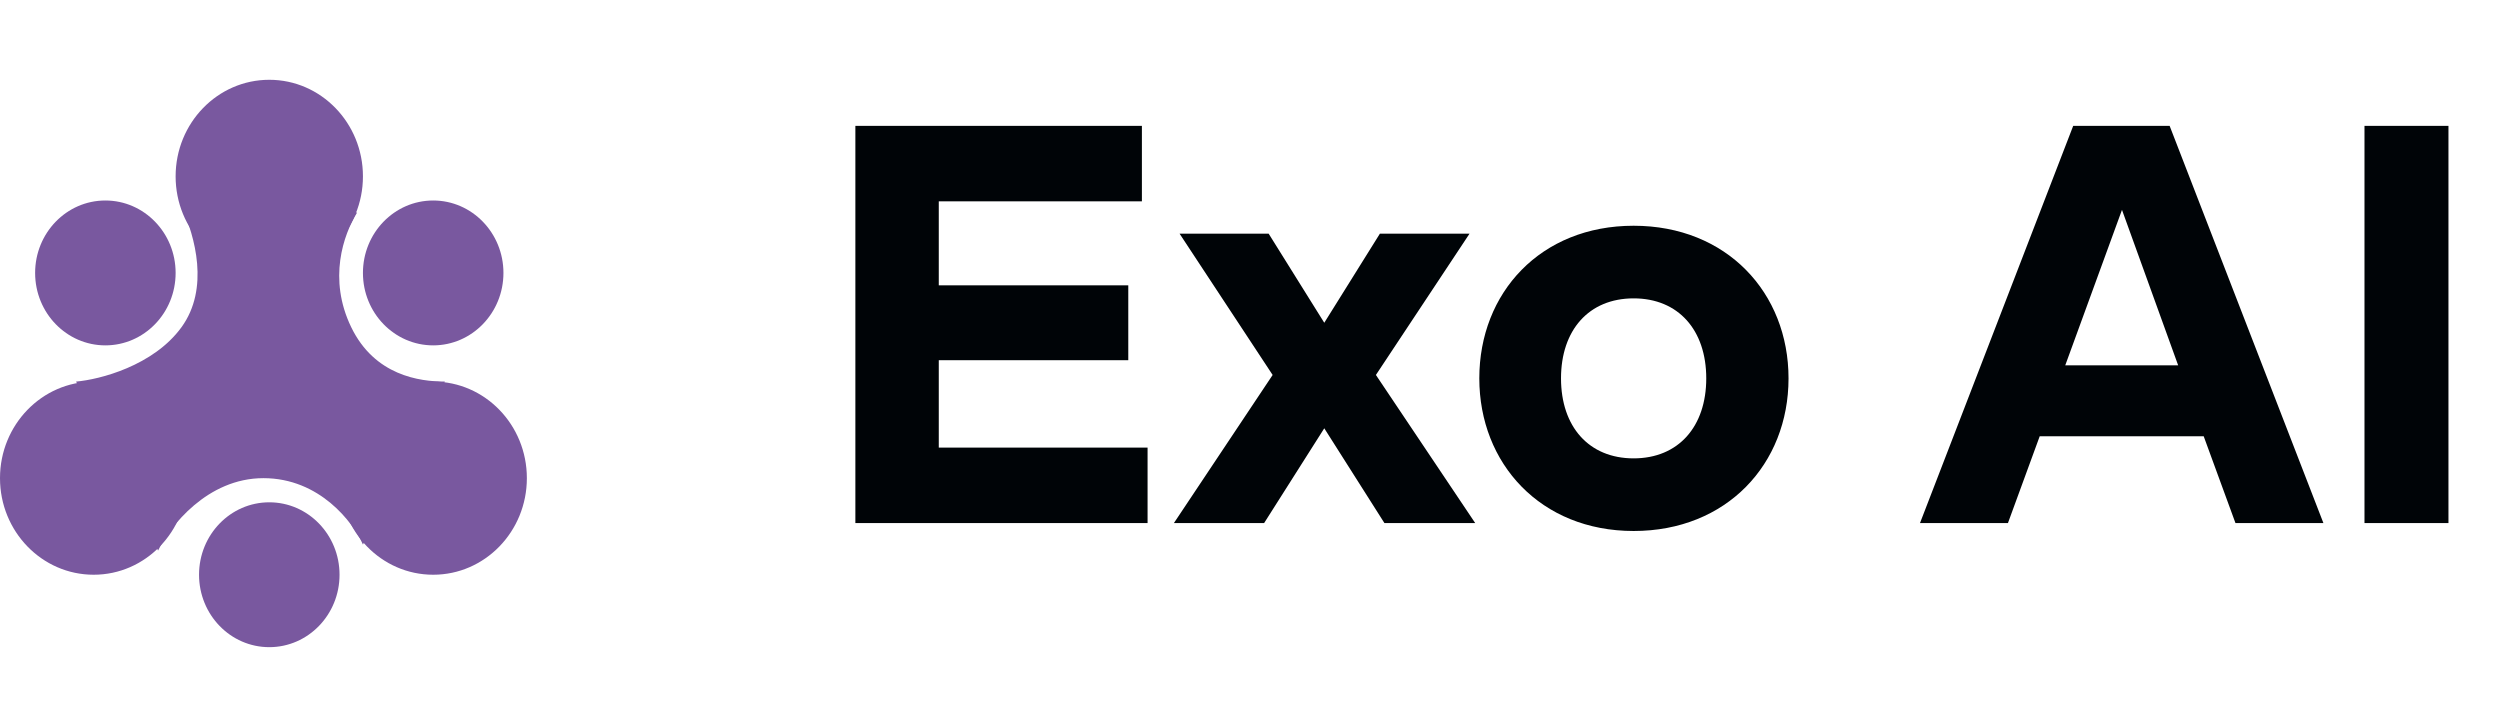   <svg  width="141" height="41" viewBox="0 0 141 41" fill="none" xmlns="http://www.w3.org/2000/svg">
<path d="M20.47 9.947C20.47 12.955 18.105 15.394 15.188 15.394C12.27 15.394 9.905 12.955 9.905 9.947C9.905 6.939 12.27 4.5 15.188 4.5C18.105 4.5 20.47 6.939 20.47 9.947Z" fill="#79589F"/>
<path d="M10.565 26.968C10.565 29.976 8.2 32.415 5.283 32.415C2.365 32.415 0 29.976 0 26.968C0 23.96 2.365 21.521 5.283 21.521C8.2 21.521 10.565 23.96 10.565 26.968Z" fill="#79589F"/>
<path d="M29.715 26.968C29.715 29.976 27.35 32.415 24.432 32.415C21.515 32.415 19.149 29.976 19.149 26.968C19.149 23.96 21.515 21.521 24.432 21.521C27.35 21.521 29.715 23.96 29.715 26.968Z" fill="#79589F"/>
<path d="M10.235 18.457C11.82 16.278 11.005 13.351 10.235 11.648L20.14 11.989C19.37 13.237 18.489 15.734 19.81 18.457C21.131 21.181 23.662 21.521 25.093 21.521L20.47 30.713C19.92 29.465 18.027 26.968 14.857 26.968C11.688 26.968 9.575 29.692 8.915 31.053L4.292 21.521C5.613 21.408 8.65 20.636 10.235 18.457Z" fill="#79589F"/>
<path d="M28.394 15.393C28.394 17.65 26.62 19.479 24.432 19.479C22.244 19.479 20.47 17.65 20.47 15.393C20.47 13.137 22.244 11.308 24.432 11.308C26.62 11.308 28.394 13.137 28.394 15.393Z" fill="#79589F"/>
<path d="M9.905 15.393C9.905 17.65 8.131 19.479 5.943 19.479C3.755 19.479 1.981 17.65 1.981 15.393C1.981 13.137 3.755 11.308 5.943 11.308C8.131 11.308 9.905 13.137 9.905 15.393Z" fill="#79589F"/>
<path d="M19.15 32.415C19.15 34.671 17.376 36.5 15.188 36.5C12.999 36.5 11.226 34.671 11.226 32.415C11.226 30.159 12.999 28.33 15.188 28.33C17.376 28.33 19.15 30.159 19.15 32.415Z" fill="#79589F"/>
<path d="M52.947 25.244H64.723V29.5H48.243V7.1H64.403V11.356H52.947V16.092H63.635V20.316H52.947V25.244ZM83.201 29.5H78.081L74.689 24.156L71.297 29.5H66.209L71.777 21.148L66.529 13.18H71.553L74.689 18.204L77.825 13.18H82.881L77.601 21.148L83.201 29.5ZM83.433 21.34C83.433 16.508 86.889 12.732 92.137 12.732C97.385 12.732 100.873 16.508 100.873 21.34C100.873 26.172 97.385 29.948 92.137 29.948C86.889 29.948 83.433 26.14 83.433 21.34ZM96.233 21.34C96.233 18.62 94.665 16.828 92.137 16.828C89.609 16.828 88.041 18.62 88.041 21.34C88.041 24.06 89.609 25.852 92.137 25.852C94.665 25.852 96.233 24.06 96.233 21.34ZM126.08 29.5L124.288 24.604H115.04L113.248 29.5H108.288L116.928 7.1H122.368L131.04 29.5H126.08ZM116.48 20.604H122.848L119.68 11.836L116.48 20.604ZM133.357 29.5V7.1H138.093V29.5H133.357Z" fill="#000407"/>
</svg>